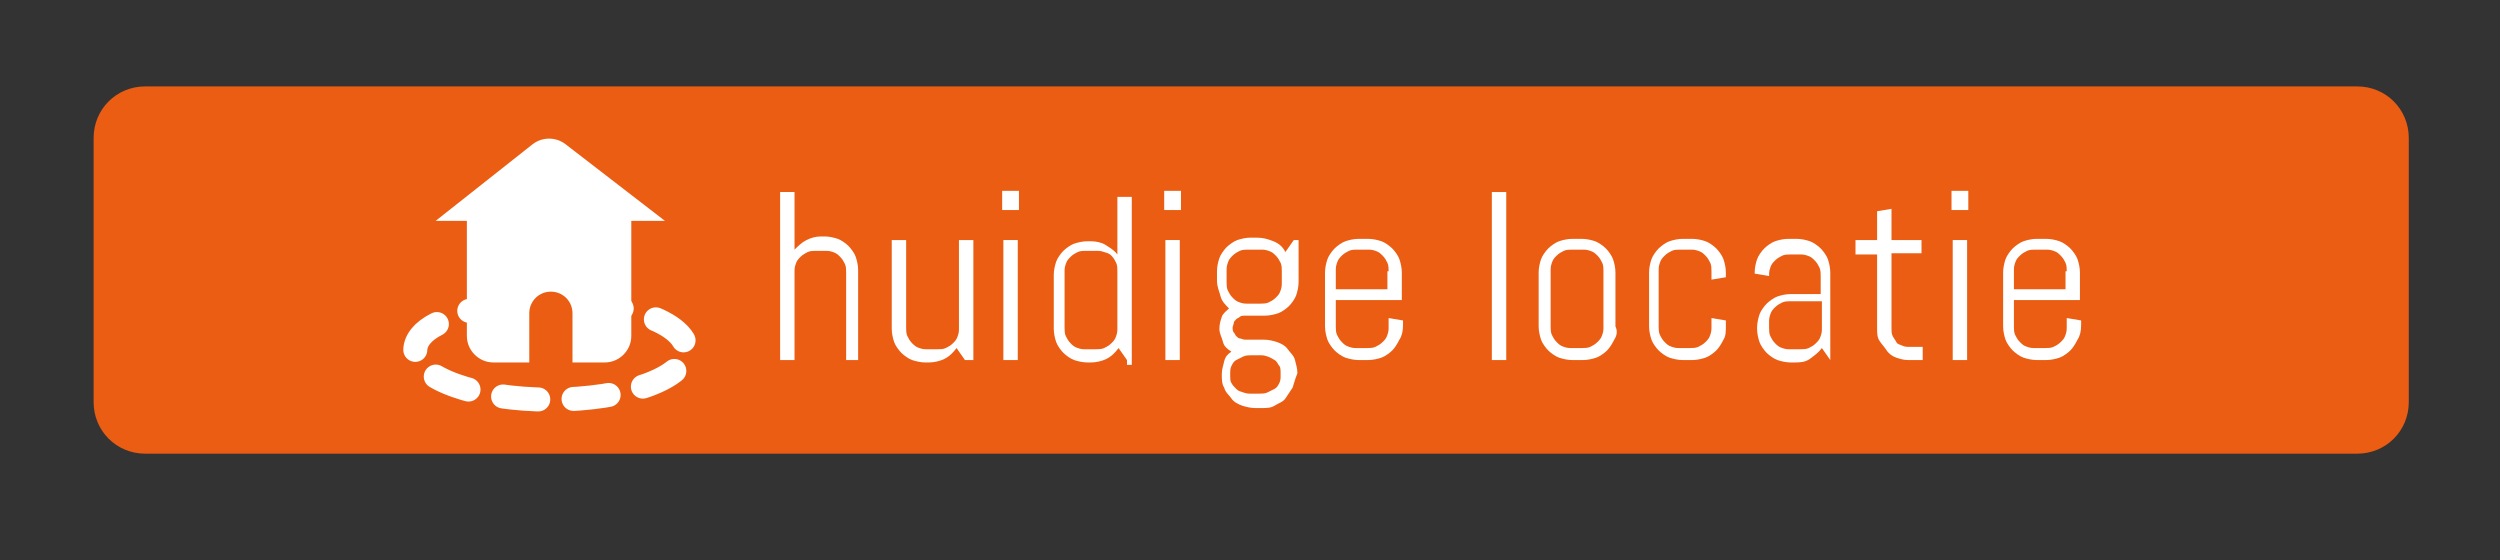 <?xml version="1.0" encoding="utf-8"?>
<!-- Generator: Adobe Illustrator 18.1.1, SVG Export Plug-In . SVG Version: 6.00 Build 0)  -->
<svg version="1.1" id="stap_2" xmlns="http://www.w3.org/2000/svg" xmlns:xlink="http://www.w3.org/1999/xlink" x="0px" y="0px"
	 viewBox="0 0 208.3 46.7" enable-background="new 0 0 208.3 46.7" xml:space="preserve">
<rect x="0" y="0" width="208.3" height="46.7" fill="#333333" stroke="none"/>
<path fill-rule="evenodd" clip-rule="evenodd" fill="#EB5D12" d="M12.1,7.2h184.3c2.4,0,4.3,1.9,4.3,4.3v22c0,2.4-1.9,4.3-4.3,4.3
	H12.1c-2.4,0-4.3-1.9-4.3-4.3v-22C7.8,9.1,9.7,7.2,12.1,7.2z"/>
<g>
	<path fill-rule="evenodd" clip-rule="evenodd" fill="#FFFFFF" d="M47.1,12c-0.8-0.6-1.9-0.6-2.7,0l-8.1,6.4h2.6V28
		c0,1.2,1,2.2,2.2,2.2h3v-4.1c0-1,0.8-1.8,1.8-1.8h0c1,0,1.8,0.8,1.8,1.8v4.1h2.7c1.2,0,2.2-1,2.2-2.2v-9.6h2.8L47.1,12z"/>
	<g>
		<g>
			<path fill="none" stroke="#FFFFFF" stroke-width="2" stroke-linecap="round" stroke-linejoin="round" d="M40.6,25.6
				c-0.5,0.1-1,0.2-1.5,0.3"/>
			
				<path fill="none" stroke="#FFFFFF" stroke-width="2" stroke-linecap="round" stroke-linejoin="round" stroke-dasharray="2.942,2.942" d="
				M36.4,27c-1.2,0.6-1.8,1.4-1.8,2.2c0,2.3,5.1,4.1,11.3,4.1s11.3-1.8,11.3-4.1c0-1.2-1.5-2.4-4-3.1"/>
			<path fill="none" stroke="#FFFFFF" stroke-width="2" stroke-linecap="round" stroke-linejoin="round" d="M51.8,25.7
				c-0.5-0.1-1-0.2-1.5-0.3"/>
		</g>
	</g>
</g>
<g>
	<path fill="#FFFFFF" d="M70.5,30v-7.3c0-0.2,0-0.5-0.1-0.7s-0.2-0.4-0.4-0.6s-0.3-0.3-0.6-0.4s-0.4-0.1-0.7-0.1H68
		c-0.2,0-0.5,0-0.7,0.1s-0.4,0.2-0.6,0.4s-0.3,0.3-0.4,0.6s-0.1,0.4-0.1,0.7V30h-1.2v-14h1.2v4.8c0.3-0.3,0.6-0.6,1-0.8
		s0.8-0.3,1.2-0.3h0.3c0.4,0,0.8,0.1,1.1,0.2s0.7,0.4,0.9,0.6s0.5,0.6,0.6,0.9s0.2,0.7,0.2,1.1V30H70.5z"/>
	<path fill="#FFFFFF" d="M80.4,30l-0.7-1c-0.3,0.4-0.6,0.7-1,0.9s-0.9,0.3-1.3,0.3h-0.3c-0.4,0-0.8-0.1-1.1-0.2s-0.7-0.4-0.9-0.6
		s-0.5-0.6-0.6-0.9s-0.2-0.7-0.2-1.1V20h1.2v7.3c0,0.2,0,0.5,0.1,0.7s0.2,0.4,0.4,0.6s0.3,0.3,0.6,0.4s0.4,0.1,0.7,0.1h0.8
		c0.2,0,0.5,0,0.7-0.1s0.4-0.2,0.6-0.4s0.3-0.3,0.4-0.6s0.1-0.4,0.1-0.7V20h1.2v10H80.4z"/>
	<path fill="#FFFFFF" d="M83.5,17.5v-1.6h1.4v1.6H83.5z M83.6,30V20h1.2v10H83.6z"/>
	<path fill="#FFFFFF" d="M93.9,30l-0.7-1c-0.3,0.4-0.6,0.7-1,0.9s-0.9,0.3-1.3,0.3h-0.3c-0.4,0-0.8-0.1-1.1-0.2s-0.7-0.4-0.9-0.6
		s-0.5-0.6-0.6-0.9s-0.2-0.7-0.2-1.1v-4.5c0-0.4,0.1-0.8,0.2-1.1s0.4-0.7,0.6-0.9s0.6-0.5,0.9-0.6s0.7-0.2,1.1-0.2h0.3
		c0.4,0,0.9,0.1,1.2,0.3s0.7,0.4,1,0.8v-4.8h1.2v14H93.9z M93.1,22.6c0-0.2,0-0.5-0.1-0.7s-0.2-0.4-0.4-0.6S92.3,21.1,92,21
		s-0.4-0.1-0.7-0.1h-0.8c-0.2,0-0.5,0-0.7,0.1s-0.4,0.2-0.6,0.4s-0.3,0.3-0.4,0.6s-0.1,0.4-0.1,0.7v4.6c0,0.2,0,0.5,0.1,0.7
		s0.2,0.4,0.4,0.6s0.3,0.3,0.6,0.4s0.4,0.1,0.7,0.1h0.8c0.2,0,0.5,0,0.7-0.1s0.4-0.2,0.6-0.4s0.3-0.3,0.4-0.6s0.1-0.4,0.1-0.7V22.6z
		"/>
	<path fill="#FFFFFF" d="M97,17.5v-1.6h1.4v1.6H97z M97.1,30V20h1.2v10H97.1z"/>
	<path fill="#FFFFFF" d="M107.7,32.3c-0.2,0.3-0.4,0.6-0.6,0.9s-0.6,0.4-0.9,0.6s-0.7,0.2-1.1,0.2h-0.5c-0.4,0-0.8-0.1-1.1-0.2
		s-0.7-0.3-0.9-0.6s-0.5-0.5-0.6-0.9c-0.2-0.3-0.2-0.7-0.2-1.1v0c0-0.4,0.1-0.7,0.2-1.1s0.3-0.6,0.6-0.8c-0.3-0.2-0.6-0.4-0.7-0.8
		s-0.3-0.7-0.3-1.1c0-0.4,0.1-0.7,0.2-1s0.4-0.5,0.6-0.7c-0.3-0.3-0.6-0.6-0.7-1s-0.3-0.8-0.3-1.3v-0.8c0-0.4,0.1-0.8,0.2-1.1
		s0.4-0.7,0.6-0.9s0.6-0.5,0.9-0.6s0.7-0.2,1.1-0.2h0.5c0.5,0,0.9,0.1,1.4,0.3s0.8,0.5,1,0.9l0.7-1h0.4v3.5c0,0.4-0.1,0.8-0.2,1.1
		s-0.4,0.7-0.6,0.9s-0.6,0.5-0.9,0.6s-0.7,0.2-1.1,0.2h-1.7c-0.1,0-0.3,0-0.4,0.1s-0.2,0.1-0.3,0.2s-0.2,0.2-0.2,0.3
		s-0.1,0.3-0.1,0.4s0,0.3,0.1,0.4s0.1,0.2,0.2,0.3s0.2,0.2,0.3,0.2s0.3,0.1,0.4,0.1h1.6c0.4,0,0.8,0.1,1.1,0.2s0.7,0.3,0.9,0.6
		s0.5,0.5,0.6,0.9s0.2,0.7,0.2,1.1v0C107.9,31.6,107.8,32,107.7,32.3z M106.8,22.6c0-0.2,0-0.5-0.1-0.7s-0.2-0.4-0.4-0.6
		s-0.3-0.3-0.6-0.4s-0.4-0.1-0.7-0.1h-1c-0.2,0-0.5,0-0.7,0.1s-0.4,0.2-0.6,0.4s-0.3,0.3-0.4,0.6s-0.1,0.4-0.1,0.7v0.9
		c0,0.2,0,0.5,0.1,0.7s0.2,0.4,0.4,0.6s0.3,0.3,0.6,0.4s0.4,0.1,0.7,0.1h1c0.2,0,0.5,0,0.7-0.1s0.4-0.2,0.6-0.4s0.3-0.3,0.4-0.6
		s0.1-0.4,0.1-0.7V22.6z M106.7,31.1c0-0.2,0-0.5-0.1-0.6s-0.2-0.4-0.4-0.5s-0.3-0.2-0.6-0.3s-0.4-0.1-0.7-0.1h-0.6
		c-0.2,0-0.5,0-0.7,0.1s-0.4,0.2-0.6,0.3s-0.3,0.3-0.4,0.5s-0.1,0.4-0.1,0.6v0.2c0,0.2,0,0.5,0.1,0.6c0.1,0.2,0.2,0.3,0.4,0.5
		s0.3,0.2,0.6,0.3s0.4,0.1,0.7,0.1h0.6c0.2,0,0.5,0,0.7-0.1s0.4-0.2,0.6-0.3s0.3-0.3,0.4-0.5c0.1-0.2,0.1-0.4,0.1-0.6V31.1z"/>
	<path fill="#FFFFFF" d="M116.6,28.3c-0.2,0.4-0.4,0.7-0.6,0.9s-0.6,0.5-0.9,0.6s-0.7,0.2-1.1,0.2h-0.8c-0.4,0-0.8-0.1-1.1-0.2
		s-0.7-0.4-0.9-0.6s-0.5-0.6-0.6-0.9s-0.2-0.7-0.2-1.1v-4.5c0-0.4,0.1-0.8,0.2-1.1s0.4-0.7,0.6-0.9s0.6-0.5,0.9-0.6s0.7-0.2,1.1-0.2
		h0.8c0.4,0,0.8,0.1,1.1,0.2s0.7,0.4,0.9,0.6s0.5,0.6,0.6,0.9s0.2,0.7,0.2,1.1V25h-5.5v2.2c0,0.2,0,0.5,0.1,0.7s0.2,0.4,0.4,0.6
		s0.3,0.3,0.6,0.4s0.4,0.1,0.7,0.1h0.8c0.2,0,0.5,0,0.7-0.1s0.4-0.2,0.6-0.4s0.3-0.3,0.4-0.6s0.1-0.4,0.1-0.7v-0.7l1.2,0.2v0.4
		C116.9,27.6,116.8,28,116.6,28.3z M115.7,22.6c0-0.2,0-0.5-0.1-0.7s-0.2-0.4-0.4-0.6s-0.3-0.3-0.6-0.4s-0.4-0.1-0.7-0.1h-0.8
		c-0.2,0-0.5,0-0.7,0.1s-0.4,0.2-0.6,0.4s-0.3,0.3-0.4,0.6s-0.1,0.4-0.1,0.7v1.5h4.3V22.6z"/>
	<path fill="#FFFFFF" d="M124.3,30v-14h1.2v14H124.3z"/>
	<path fill="#FFFFFF" d="M134.5,28.3c-0.2,0.4-0.4,0.7-0.6,0.9s-0.6,0.5-0.9,0.6s-0.7,0.2-1.1,0.2H131c-0.4,0-0.8-0.1-1.1-0.2
		s-0.7-0.4-0.9-0.6s-0.5-0.6-0.6-0.9s-0.2-0.7-0.2-1.1v-4.5c0-0.4,0.1-0.8,0.2-1.1s0.4-0.7,0.6-0.9s0.6-0.5,0.9-0.6s0.7-0.2,1.1-0.2
		h0.8c0.4,0,0.8,0.1,1.1,0.2s0.7,0.4,0.9,0.6s0.5,0.6,0.6,0.9s0.2,0.7,0.2,1.1v4.5C134.8,27.6,134.7,28,134.5,28.3z M133.6,22.6
		c0-0.2,0-0.5-0.1-0.7s-0.2-0.4-0.4-0.6s-0.3-0.3-0.6-0.4s-0.4-0.1-0.7-0.1H131c-0.2,0-0.5,0-0.7,0.1s-0.4,0.2-0.6,0.4
		s-0.3,0.3-0.4,0.6s-0.1,0.4-0.1,0.7v4.6c0,0.2,0,0.5,0.1,0.7s0.2,0.4,0.4,0.6s0.3,0.3,0.6,0.4s0.4,0.1,0.7,0.1h0.8
		c0.2,0,0.5,0,0.7-0.1s0.4-0.2,0.6-0.4s0.3-0.3,0.4-0.6s0.1-0.4,0.1-0.7V22.6z"/>
	<path fill="#FFFFFF" d="M143.6,28.3c-0.2,0.4-0.4,0.7-0.6,0.9s-0.6,0.5-0.9,0.6s-0.7,0.2-1.1,0.2h-0.8c-0.4,0-0.8-0.1-1.1-0.2
		s-0.7-0.4-0.9-0.6s-0.5-0.6-0.6-0.9s-0.2-0.7-0.2-1.1v-4.5c0-0.4,0.1-0.8,0.2-1.1s0.4-0.7,0.6-0.9s0.6-0.5,0.9-0.6s0.7-0.2,1.1-0.2
		h0.8c0.4,0,0.8,0.1,1.1,0.2s0.7,0.4,0.9,0.6s0.5,0.6,0.6,0.9s0.2,0.7,0.2,1.1v0.4l-1.2,0.2v-0.7c0-0.2,0-0.5-0.1-0.7
		s-0.2-0.4-0.4-0.6s-0.3-0.3-0.6-0.4s-0.4-0.1-0.7-0.1h-0.8c-0.2,0-0.5,0-0.7,0.1s-0.4,0.2-0.6,0.4s-0.3,0.3-0.4,0.6
		s-0.1,0.4-0.1,0.7v4.6c0,0.2,0,0.5,0.1,0.7s0.2,0.4,0.4,0.6s0.3,0.3,0.6,0.4s0.4,0.1,0.7,0.1h0.8c0.2,0,0.5,0,0.7-0.1
		s0.4-0.2,0.6-0.4s0.3-0.3,0.4-0.6s0.1-0.4,0.1-0.7v-0.7l1.2,0.2v0.4C143.8,27.6,143.8,28,143.6,28.3z"/>
	<path fill="#FFFFFF" d="M152.5,30l-0.7-1c-0.3,0.4-0.6,0.6-1,0.9s-0.9,0.3-1.3,0.3h-0.3c-0.4,0-0.8-0.1-1.1-0.2s-0.7-0.4-0.9-0.6
		s-0.5-0.6-0.6-0.9s-0.2-0.7-0.2-1.1v-0.1c0-0.4,0.1-0.8,0.2-1.1s0.4-0.7,0.6-0.9s0.6-0.5,0.9-0.6s0.7-0.2,1.1-0.2h2.5v-1.5
		c0-0.2,0-0.5-0.1-0.7s-0.2-0.4-0.4-0.6s-0.3-0.3-0.6-0.4s-0.4-0.1-0.7-0.1h-0.7c-0.2,0-0.5,0-0.7,0.1s-0.4,0.2-0.6,0.4
		s-0.3,0.3-0.4,0.6s-0.1,0.4-0.1,0.7V23l-1.2-0.2v-0.1c0-0.4,0.1-0.8,0.2-1.1s0.4-0.7,0.6-0.9s0.6-0.5,0.9-0.6s0.7-0.2,1.1-0.2h0.7
		c0.4,0,0.8,0.1,1.1,0.2s0.7,0.4,0.9,0.6s0.5,0.6,0.6,0.9s0.2,0.7,0.2,1.1V30H152.5z M151.7,25.1h-2.5c-0.2,0-0.5,0-0.7,0.1
		s-0.4,0.2-0.6,0.4s-0.3,0.3-0.4,0.6s-0.1,0.4-0.1,0.7v0.4c0,0.2,0,0.5,0.1,0.7s0.2,0.4,0.4,0.6s0.3,0.3,0.6,0.4s0.4,0.1,0.7,0.1
		h0.8c0.2,0,0.5,0,0.7-0.1s0.4-0.2,0.6-0.4s0.3-0.3,0.4-0.6s0.1-0.4,0.1-0.7V25.1z"/>
	<path fill="#FFFFFF" d="M159,30c-0.4,0-0.7-0.1-1-0.2s-0.6-0.3-0.8-0.6s-0.4-0.5-0.6-0.8s-0.2-0.7-0.2-1v-6.2h-1.8V20h1.8v-2.4
		l1.2-0.2V20h2.5v1.1h-2.5v6.3c0,0.2,0,0.4,0.1,0.6s0.2,0.3,0.3,0.5s0.3,0.2,0.5,0.3s0.4,0.1,0.6,0.1h1.1V30H159z"/>
	<path fill="#FFFFFF" d="M162.6,17.5v-1.6h1.4v1.6H162.6z M162.7,30V20h1.2v10H162.7z"/>
	<path fill="#FFFFFF" d="M173.1,28.3c-0.2,0.4-0.4,0.7-0.6,0.9s-0.6,0.5-0.9,0.6s-0.7,0.2-1.1,0.2h-0.8c-0.4,0-0.8-0.1-1.1-0.2
		s-0.7-0.4-0.9-0.6s-0.5-0.6-0.6-0.9s-0.2-0.7-0.2-1.1v-4.5c0-0.4,0.1-0.8,0.2-1.1s0.4-0.7,0.6-0.9s0.6-0.5,0.9-0.6s0.7-0.2,1.1-0.2
		h0.8c0.4,0,0.8,0.1,1.1,0.2s0.7,0.4,0.9,0.6s0.5,0.6,0.6,0.9s0.2,0.7,0.2,1.1V25h-5.5v2.2c0,0.2,0,0.5,0.1,0.7s0.2,0.4,0.4,0.6
		s0.3,0.3,0.6,0.4s0.4,0.1,0.7,0.1h0.8c0.2,0,0.5,0,0.7-0.1s0.4-0.2,0.6-0.4s0.3-0.3,0.4-0.6s0.1-0.4,0.1-0.7v-0.7l1.2,0.2v0.4
		C173.4,27.6,173.3,28,173.1,28.3z M172.2,22.6c0-0.2,0-0.5-0.1-0.7s-0.2-0.4-0.4-0.6s-0.3-0.3-0.6-0.4s-0.4-0.1-0.7-0.1h-0.8
		c-0.2,0-0.5,0-0.7,0.1s-0.4,0.2-0.6,0.4s-0.3,0.3-0.4,0.6s-0.1,0.4-0.1,0.7v1.5h4.3V22.6z"/>
</g>
</svg>
